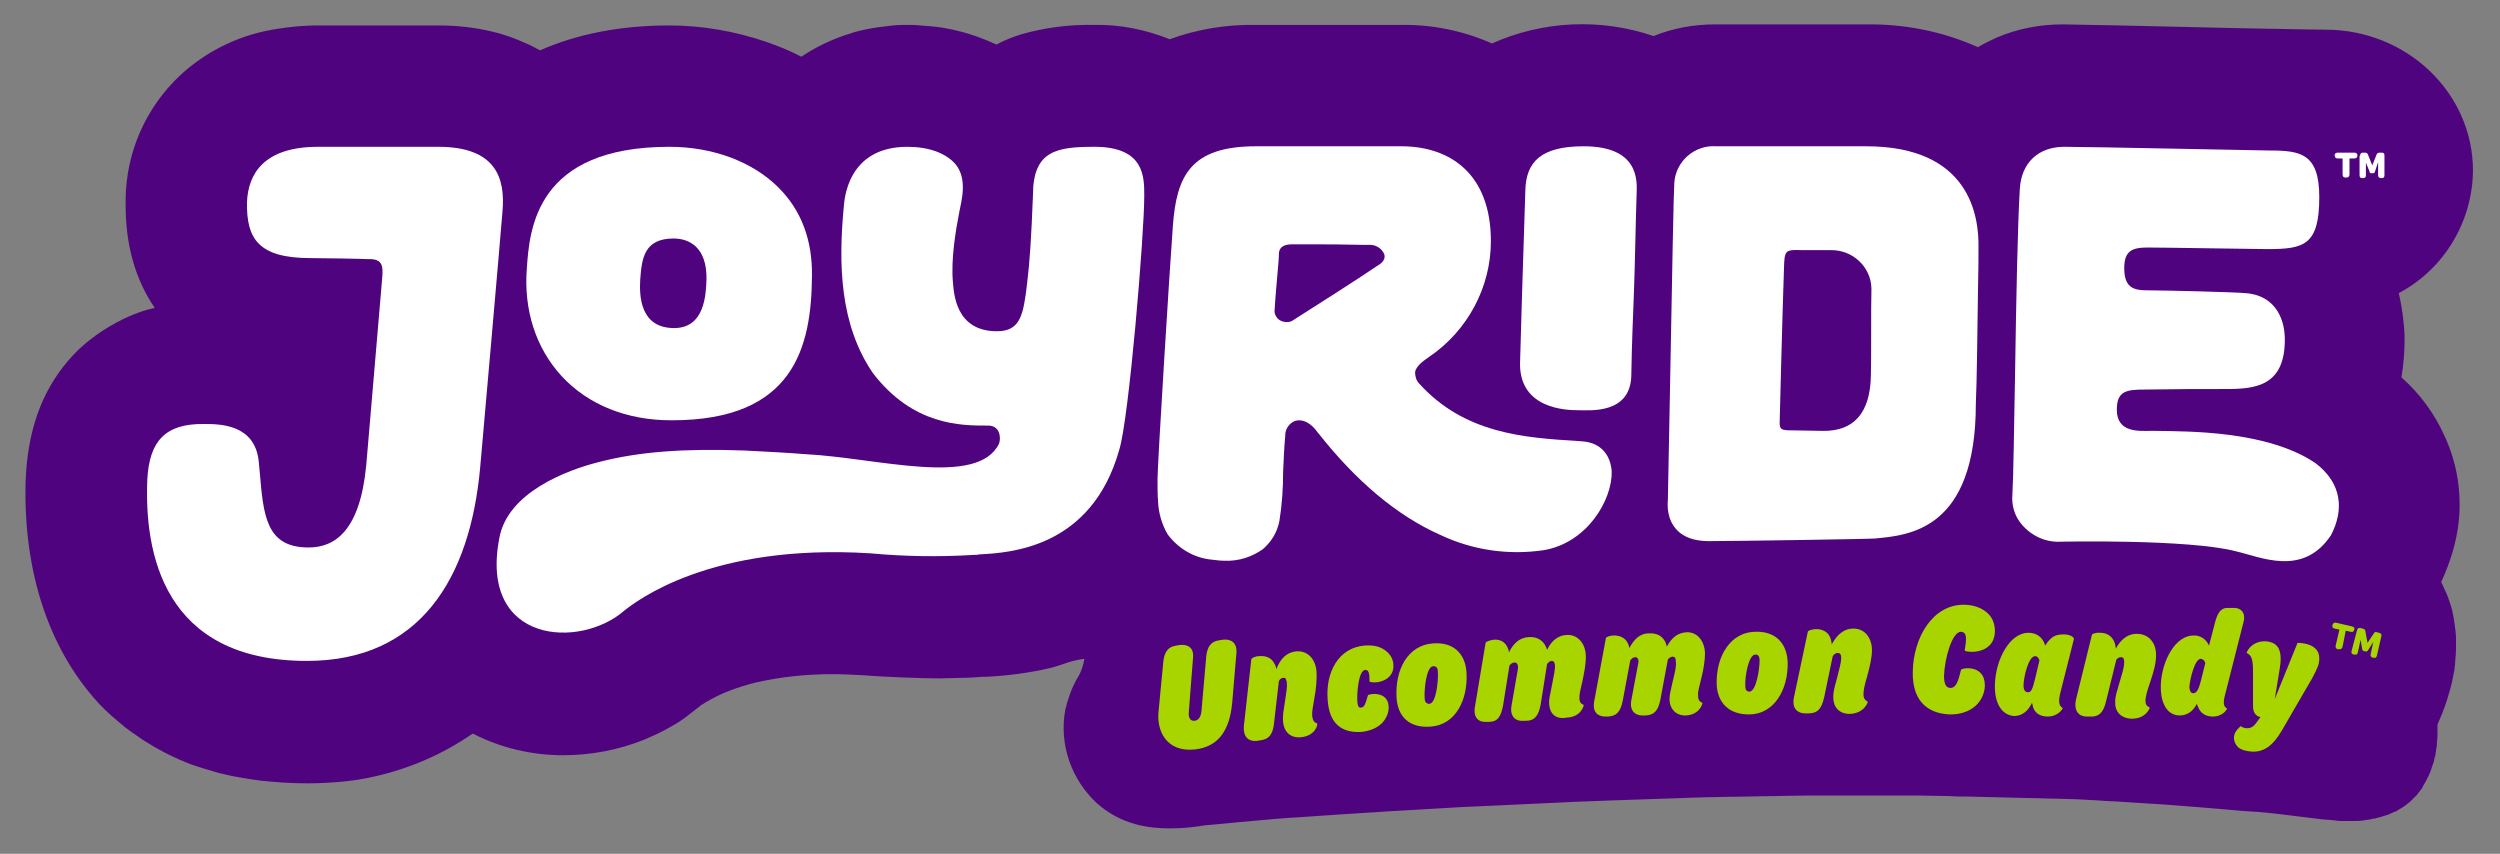 <svg version="1.1" xmlns="http://www.w3.org/2000/svg" class="logo-svg" xmlns:xlink="http://www.w3.org/1999/xlink" x="0px" y="0px" viewBox="0 0 471.7 161.1" enable-background="new 0 0 471.7 161.1" xml:space="preserve" aria-label="Joyride" role="presentation">
        <rect x="0" y="0" width="471.7" height="161.1" fill="#808080" stroke="none"/>
        <g class="logo-inner-fill">
          <path id="Path_852" fill="#50037F" d="M220.8,156.3c-3.7,0-9.1-0.5-13.9-4.8c-4.8-4.5-7.1-11.1-5.9-17.6c0.5-2.1,1.2-4.1,2.3-6
            c0.7-1.1,1.1-2.3,1.3-3.6c-1.4,0.2-2.7,0.5-4,1c-0.9,0.3-1.8,0.6-2.7,0.8c-3.9,0.9-7.9,1.4-11.9,1.6l-0.7,0
            c-1.2,0.1-2.5,0.2-3.9,0.2c-1.3,0-2.7,0.1-4.1,0.1c-2.3,0-4.7-0.1-7.5-0.2c-2.3-0.1-4.6-0.2-6.9-0.4l-0.2,0
            c-1.9-0.1-3.8-0.2-5.6-0.2c-4.9,0-9.8,0.5-14.6,1.6c-1.6,0.4-3.2,0.9-4.8,1.5c-1.6,0.6-3.2,1.4-4.7,2.3c-0.3,0.2-0.6,0.4-0.8,0.5
            l-0.1,0.1c-0.9,0.7-1.8,1.4-2.7,2.1c-0.9,0.7-1.9,1.3-3,1.9c-1.5,0.9-3.1,1.6-4.7,2.3c-4.9,2-10.2,3-15.5,3c-5.9,0-11.8-1.4-17-4.1
            c-5.6,3.9-11.9,6.6-18.5,8.1c-2.1,0.5-4.2,0.8-6.3,1c-2.2,0.2-4.3,0.3-6.5,0.3c-2.9,0-5.8-0.2-8.7-0.5c-1.6-0.2-3.3-0.5-5-0.8
            c-1.1-0.2-2.1-0.5-3.1-0.7c-1.7-0.5-3.4-1-5.1-1.6c-2.9-1.1-5.7-2.5-8.4-4.2c-0.5-0.3-1-0.6-1.5-1c-0.8-0.5-1.6-1.1-2.4-1.7
            c-1.7-1.4-3.4-2.8-4.9-4.4C9.7,123.1,4.8,109.3,4.8,93c0-1.1,0-2.1,0.1-3.2l0-0.4C5.5,80,8.4,72.8,13.8,67
            c3.9-4.2,10.4-7.9,15.4-8.9c-3.7-5.4-5.5-11.9-5.5-19.4l0-1.1c0.1-8.9,3.8-17.3,10.3-23.4c5.2-4.8,11.6-7.8,18.6-8.8
            c2.5-0.4,5-0.6,7.5-0.6h22.6c1.8,0,3.6,0.1,5.3,0.3c1.7,0.2,3.4,0.5,5,0.9c2.2,0.5,4.3,1.3,6.3,2.2c1,0.4,1.8,0.9,2.6,1.3
            c7-3.1,15.2-4.7,24.4-4.7c6.2,0,12.4,1.1,18.3,3.1c2.3,0.8,4.5,1.7,6.6,2.8c2.8-1.9,6-3.4,9.3-4.4c0.8-0.3,1.7-0.5,2.6-0.7
            c1.8-0.4,3.6-0.6,5.4-0.8c0.9-0.1,1.8-0.1,2.8-0.1c0.8,0,1.5,0,2.3,0.1c1.4,0.1,2.8,0.2,4.1,0.4c0.9,0.2,1.9,0.3,2.9,0.6
            c2.6,0.6,5,1.5,7.4,2.6c1.5-0.8,3-1.4,4.6-1.9c4.5-1.3,9.2-1.9,13.9-1.8c4.9-0.1,9.7,0.9,14.2,2.7c5.2-1.9,10.7-2.8,16.2-2.7h18.4
            l9,0c5.9-0.1,11.8,1.1,17.2,3.5c9.6-4.3,20.5-4.8,30.5-1.4c3.7-1.5,7.6-2.2,11.6-2.2l14.5,0c3.6,0,7.3,0,13.9,0
            c7.3-0.1,14.5,1.3,21.2,4.3c1.1-0.7,2.3-1.2,3.5-1.8c4-1.7,8.2-2.5,12.5-2.5c1.8,0,15.8,0.3,32.5,0.7c9.7,0.2,16.5,0.3,17.1,0.3
            c15.3,0,27.8,11.9,27.8,26.6c-0.1,9.7-5.5,18.6-14,23.1c0.1,0.5,0.2,1,0.3,1.4l0.2,1.1l0.1,0.6c0,0.1,0,0.2,0,0.2l0.1,0.4
            c0.2,1.7,0.4,3.4,0.4,5c0,2.4-0.2,4.8-0.6,7.2c3.5,3.1,6.3,6.9,8.2,11.2c2.3,5,3.2,10.6,2.6,16.1c-0.2,1.9-0.6,3.7-1.1,5.5
            c-0.6,2-1.3,3.9-2.2,5.8c0.4,0.8,0.7,1.6,1.1,2.4c0.2,0.5,0.4,1.1,0.6,1.7s0.4,1.2,0.5,1.9c0.1,0.3,0.1,0.7,0.2,1
            c0.1,0.7,0.2,1.5,0.3,2.2c0,0.4,0.1,0.8,0.1,1.2s0,0.8,0,1.3c0,0.9,0,1.8-0.1,2.6c0,0.4-0.1,0.9-0.1,1.4c-0.1,1-0.3,1.9-0.5,2.9
            c-0.2,1-0.5,2-0.8,3c-0.3,1.1-0.7,2.1-1.1,3.2c-0.3,0.7-0.6,1.4-0.9,2.1c0,0.3,0,0.6,0,0.9c0,0.2,0,0.4,0,0.6c0,0.6,0,1.2-0.1,1.7
            c0,0.2,0,0.4,0,0.6c-0.1,0.7-0.2,1.4-0.3,2c0,0.1,0,0.2-0.1,0.3c-0.1,0.5-0.2,1.1-0.4,1.5c-0.1,0.2-0.1,0.4-0.2,0.6
            c-0.1,0.4-0.3,0.9-0.5,1.3c-0.1,0.2-0.1,0.3-0.2,0.4c-0.2,0.5-0.5,1-0.8,1.5c-0.1,0.2-0.2,0.3-0.2,0.4c-0.2,0.4-0.5,0.7-0.8,1.1
            c-0.1,0.1-0.2,0.3-0.3,0.4c-0.3,0.3-0.6,0.6-0.9,0.9c-0.1,0.1-0.2,0.2-0.3,0.3c-0.4,0.3-0.8,0.7-1.3,1c-0.1,0.1-0.2,0.1-0.3,0.2
            c-0.3,0.2-0.7,0.4-1,0.6c-0.2,0.1-0.3,0.2-0.5,0.2c-0.4,0.2-0.7,0.3-1.1,0.5c0,0-0.1,0.1-0.3,0.1c-0.4,0.1-0.9,0.3-1.3,0.4
            l-0.4,0.1c-0.3,0.1-0.7,0.2-1,0.2l-0.4,0.1c-0.4,0.1-0.9,0.1-1.3,0.2c-0.5,0.1-0.9,0.1-1.4,0.1l-0.3,0c-0.3,0-0.7,0-1,0h-0.3
            c-0.4,0-0.8,0-1.1,0h-0.1c-0.4,0-0.7,0-1.1-0.1c0,0-0.8-0.1-1.1-0.1l-1.3-0.1l-5.7-0.7l-3.3-0.4l-3.1-0.3L423,153l-4.5-0.4
            l-4.9-0.4l-2.6-0.2l-2.6-0.2l-3.2-0.2l-3.1-0.2l-3.1-0.2c-1,0-3.5-0.2-3.5-0.2l-3.8-0.2l-3.5-0.1c-1.2,0-3.8-0.1-3.8-0.1
            c-1.1,0-4.6-0.1-4.6-0.1l-4-0.1c-1.2,0-4-0.1-4-0.1c-1.4,0-2.7,0-4.1-0.1l-5.8-0.1l-4.5,0c-1.5,0-5.8,0-5.8,0l-5.1,0
            c-1.6,0-5,0-5,0c-1.7,0-6.6,0.1-6.6,0.1c-1.3,0-5.5,0.1-5.5,0.1c-1.8,0-6,0.1-6,0.1c-1.7,0-6.8,0.2-6.8,0.2l-5.9,0.2
            c-2,0.1-3.9,0.1-5.9,0.2l-8,0.3c-1.7,0.1-6.3,0.3-6.3,0.3c-2.1,0.1-4.2,0.2-6.4,0.3l-8.7,0.4c-1.9,0.1-6.8,0.4-6.8,0.4
            c-2.3,0.1-4.6,0.3-6.9,0.4l-9.3,0.6c-2.4,0.2-4.8,0.3-7.3,0.5c-2.1,0.1-5.7,0.4-11.1,0.9l-5.2,0.5l-1.3,0.1
            C225.1,156.1,223,156.3,220.8,156.3"></path>
        </g>
        <!-- <g class="logo-outline">
          <path id="Path_853" fill="#fff" d="M389.4,9.7c1.9,0,18.8,0.4,32.4,0.6c10.7,0.2,16.7,0.4,17.2,0.4c12.7,0,23,9.8,23,21.8
            c-0.1,8.1-4.7,15.4-11.9,19l-2.9,1.5l0.8,3.2c0.2,0.7,0.3,1.3,0.4,1.8c0.1,0.3,0.1,0.6,0.2,0.8c0,0.1,0,0.2,0.1,0.3
            c0,0.2,0.1,0.3,0.1,0.4l0.1,0.4c0.2,1.4,0.3,2.9,0.3,4.3c0,2.2-0.2,4.4-0.6,6.6l-0.5,2.4l1.8,1.6c3.1,2.7,5.6,6,7.3,9.8
            c1.9,4.3,2.7,9,2.2,13.6c-0.2,1.6-0.5,3.2-0.9,4.7c-0.7,2.5-1.7,4.8-2.9,7.1c0,0.1,0.1,0.3,0.2,0.6c0.1,0.2,0.2,0.4,0.3,0.6
            s0.3,0.5,0.4,0.8c0.4,0.7,0.7,1.4,1,2.2c0.2,0.4,0.3,0.9,0.5,1.4s0.3,1,0.4,1.6c0.1,0.3,0.1,0.6,0.2,0.8c0.1,0.6,0.2,1.2,0.3,1.8
            c0,0.3,0.1,0.6,0.1,1s0,0.7,0,1c0,0.7,0,1.4-0.1,2.2c0,0.4-0.1,0.8-0.1,1.2c-0.1,0.8-0.2,1.6-0.4,2.5c-0.2,0.8-0.4,1.7-0.7,2.6
            s-0.6,1.8-1,2.8s-0.8,2-1.4,3c0.1,0.7,0.1,1.3,0.1,1.9c0,0.2,0,0.4,0,0.5c0,0.5,0,0.9-0.1,1.3c0,0.2,0,0.3,0,0.5
            c-0.1,0.5-0.1,1.1-0.2,1.5c0,0.1,0,0.1,0,0.2c-0.1,0.4-0.2,0.8-0.3,1.2c0,0.1-0.1,0.3-0.1,0.4c-0.1,0.3-0.2,0.6-0.4,0.9
            c0,0.1-0.1,0.2-0.1,0.3c-0.2,0.4-0.4,0.7-0.6,1c0,0.1-0.1,0.1-0.1,0.2c-0.2,0.2-0.3,0.5-0.5,0.7c-0.1,0.1-0.1,0.2-0.2,0.3
            c-0.2,0.2-0.4,0.4-0.6,0.6c-0.1,0.1-0.1,0.1-0.2,0.2c-0.3,0.2-0.5,0.4-0.8,0.6c-0.1,0-0.1,0.1-0.2,0.1c-0.2,0.1-0.5,0.3-0.7,0.4
            c-0.1,0-0.2,0.1-0.3,0.1c-0.3,0.1-0.5,0.2-0.8,0.3l-0.1,0.1c-0.3,0.1-0.6,0.2-1,0.3c-0.1,0-0.2,0-0.3,0.1c-0.3,0.1-0.5,0.1-0.8,0.2
            c-0.1,0-0.2,0-0.3,0.1c-0.3,0.1-0.6,0.1-1,0.1c0,0,0,0-0.1,0c-0.3,0-0.7,0.1-1,0.1l-0.3,0c-0.3,0-0.5,0-0.8,0h-0.3h0
            c-0.3,0-0.6,0-0.9,0h0c-0.3,0-0.6,0-1-0.1l-0.3,0c-0.2,0-0.5,0-0.7-0.1l-0.3,0c-0.2,0-0.5,0-0.7-0.1l-0.2,0c-0.3,0-0.6-0.1-0.8-0.1
            l-0.2,0l-0.7-0.1l-0.5-0.1l-0.3,0c-0.2,0-0.4-0.1-0.6-0.1l-0.2,0h0l-0.3,0l-0.3,0l-0.3,0l-0.5-0.1l-0.3,0c-0.1,0-0.3,0-0.4,0
            l-0.3,0l-0.7-0.1l-0.1,0l-1-0.1l-0.3,0c-0.3,0-0.5-0.1-0.8-0.1l-0.4,0l-1-0.1l-0.3,0l-1.4-0.1l-0.5,0c-0.4,0-0.7-0.1-1.1-0.1
            l-0.6-0.1l-1.3-0.1l-0.5,0c-0.6,0-1.2-0.1-1.8-0.2l-0.5,0l-1.5-0.1l-0.7-0.1c-0.5,0-1.1-0.1-1.6-0.1l-0.6,0
            c-0.7-0.1-1.5-0.1-2.2-0.2l-0.6,0c-0.6,0-1.2-0.1-1.8-0.1l-0.8-0.1c-0.6,0-1.2-0.1-1.8-0.1l-0.8-0.1c-0.9-0.1-1.7-0.1-2.6-0.2
            l-0.6,0c-0.7,0-1.5-0.1-2.2-0.1l-1-0.1c-0.7,0-1.4-0.1-2.1-0.1l-1,0c-1,0-2-0.1-3.1-0.1l-0.5,0c-0.9,0-1.8-0.1-2.8-0.1l-1.1,0
            c-0.8,0-1.6-0.1-2.5-0.1l-1.1,0c-1.2,0-2.3-0.1-3.5-0.1l-0.2,0c-1.1,0-2.3-0.1-3.5-0.1l-1.2,0c-0.9,0-1.8,0-2.7-0.1l-1.2,0
            c-1.2,0-2.5,0-3.7-0.1l-0.3,0c-1.4,0-2.7,0-4.1-0.1l-1.3,0c-1,0-2.1,0-3.1,0l-1.4,0c-1.2,0-2.5,0-3.8,0h-0.7c-1.5,0-3,0-4.6,0h-1.3
            c-1.2,0-2.4,0-3.7,0l-1.5,0c-1.5,0-3.1,0-4.7,0h-0.4c-1.7,0-3.4,0-5.1,0.1l-1.5,0c-1.3,0-2.7,0-4,0.1l-1.5,0
            c-1.8,0-3.6,0.1-5.5,0.1l-0.6,0c-1.7,0-3.4,0.1-5.1,0.1l-1.7,0c-1.5,0-3,0.1-4.5,0.1c-0.5,0-1,0-1.4,0c-2,0.1-3.9,0.1-5.9,0.2
            l-1.2,0c-1.6,0.1-3.3,0.1-5,0.2l-1.9,0.1c-1.7,0.1-3.3,0.1-5,0.2c-0.5,0-0.9,0-1.3,0.1c-2.1,0.1-4.2,0.2-6.4,0.3l-1.6,0.1
            c-1.7,0.1-3.4,0.2-5.1,0.3l-2,0.1c-1.9,0.1-3.9,0.2-5.9,0.3l-1,0.1c-2.3,0.1-4.6,0.3-6.9,0.4l-1.9,0.1c-1.8,0.1-3.6,0.2-5.4,0.3
            c-0.7,0-1.4,0.1-2.1,0.1c-2.4,0.2-4.8,0.3-7.3,0.5c-2.6,0.2-6.9,0.5-11.1,0.9l-1.8,0.2l-1.7,0.2L228,151c-2.4,0.2-4.8,0.5-7.2,0.5
            c-3.8,0-7.5-0.7-10.6-3.6c-3.6-3.4-5.3-8.3-4.5-13.2c0.7-4.1,4.2-7.1,3.6-11.4c-0.1-1.5-1-2.8-2.3-3.4c-0.7-0.3-1.5-0.4-2.2-0.4
            c-2.7,0-5.8,1.4-8.1,1.9c-3.6,0.8-7.3,1.3-11.1,1.5l-0.7,0c-1.2,0.1-2.5,0.2-3.7,0.2s-2.6,0.1-4,0.1c-2.5,0-4.9-0.1-7.3-0.2
            s-4.7-0.3-7-0.4c-2-0.1-4-0.2-5.9-0.2c-5.3-0.1-10.6,0.5-15.8,1.7c-1.8,0.4-3.6,1-5.4,1.6c-1.9,0.7-3.8,1.6-5.6,2.7
            c-0.5,0.3-0.8,0.6-1.1,0.8l-0.2,0.2c-0.8,0.6-1.6,1.3-2.4,1.8c-0.8,0.6-1.7,1.1-2.6,1.6c-1.3,0.8-2.7,1.4-4.2,2
            c-4.3,1.8-9,2.7-13.7,2.7c-5.3,0-10.5-1.3-15.1-3.7l-2.3-1.2l-2.1,1.5c-5.1,3.6-10.9,6.2-17,7.5c-1.9,0.4-3.8,0.7-5.8,0.9
            c-2,0.2-4,0.3-6,0.3c-2.7,0-5.4-0.2-8.1-0.5c-1.6-0.2-3.1-0.5-4.6-0.8c-0.9-0.2-1.9-0.4-2.8-0.7c-1.6-0.4-3.1-0.9-4.6-1.5
            c-2.6-1-5.2-2.3-7.5-3.8c-0.4-0.3-0.9-0.6-1.3-0.9c-0.7-0.5-1.4-1-2.1-1.5c-1.6-1.2-3-2.5-4.4-3.9C14,120.7,9.6,108.1,9.7,93
            c0-1,0-2,0.1-3.1l0-0.3c0.5-8.1,2.9-14.3,7.5-19.2c3.6-3.8,9.5-7,13.4-7.5c0.1,0,1.9-0.4,2.3-0.6c1.2-0.3,2.1-1.4,2.1-2.6
            c-0.1-1.3-0.6-2.5-1.4-3.5c-4.9-6.6-5.2-14-5.1-17.3c0-0.2,0-0.4,0-0.6l0-0.4c0.1-7.5,3.3-14.7,8.7-19.9c4.5-4.1,10.1-6.7,16.1-7.6
            c2.2-0.3,4.5-0.5,6.7-0.5h22.6c1.6,0,3.2,0.1,4.8,0.3c1.5,0.2,3,0.4,4.4,0.8c1.9,0.5,3.7,1.1,5.4,1.9c0.8,0.4,1.6,0.8,2.4,1.2
            l1.9,1.1l2-0.9c6.4-2.9,14-4.4,22.7-4.4c5.7,0,11.4,1,16.8,2.8c2.2,0.7,4.3,1.6,6.3,2.7l0.8,0.4l1.5,0.8l2.1-1.5
            c2.5-1.7,5.3-3,8.2-3.9c0.7-0.2,1.5-0.4,2.3-0.6c1.6-0.3,3.1-0.6,4.7-0.7c0.8-0.1,1.6-0.1,2.4-0.1c0.7,0,1.3,0,2,0.1
            c1.2,0.1,2.4,0.2,3.6,0.4c0.9,0.1,1.7,0.3,2.5,0.5c2.3,0.5,4.5,1.3,6.6,2.4l2,1l1.9-1c1.3-0.7,2.7-1.3,4.1-1.7
            c4-1.2,8.2-1.7,12.4-1.6c4.3-0.1,8.6,0.8,12.5,2.4l1.6,0.7l1.6-0.6c4.7-1.7,9.7-2.6,14.7-2.5h11.9h3.1h1.6h1.7c1.5,0,3.2,0,5.2,0
            c1.2,0,2.5,0,3.9,0c5.3-0.1,10.6,1,15.5,3.2l1.8,0.8l1.8-0.9c8.6-3.8,18.3-4.3,27.1-1.2l1.5,0.6l1.5-0.6c3.2-1.3,6.6-1.9,10-2
            l14.5,0c3.6,0,7.3,0,13.9,0c6.7-0.1,13.3,1.2,19.5,3.9l2,1l1.9-1.2c1-0.6,2.1-1.2,3.2-1.6C382.1,10.4,385.7,9.6,389.4,9.7 M389.4,0
            c-5,0-9.9,1-14.4,2.9c-0.6,0.3-1.3,0.6-1.9,0.9c-6.7-2.6-13.8-3.8-21-3.7c-6.6,0-10.3,0-13.9,0l-14.5,0c-4,0-7.9,0.7-11.7,1.9
            c-4.3-1.3-8.8-2-13.3-1.9c-5.9-0.1-11.8,1-17.2,3.2c-5.5-2.1-11.3-3.1-17.2-3.1l-3.8,0l-5.2,0h-1.8H252h-3.1l-11.9,0
            c-5.5-0.1-10.9,0.8-16.1,2.4c-4.6-1.6-9.4-2.4-14.3-2.4c-5.2-0.1-10.4,0.5-15.3,2c-1.1,0.3-2.2,0.7-3.2,1.2c-2-0.8-4.1-1.5-6.2-2
            c-1.1-0.3-2.2-0.5-3.3-0.6c-1.5-0.2-3.1-0.4-4.6-0.5c-0.8,0-1.7-0.1-2.5-0.1c-1,0-2.1,0-3.1,0.1c-2.1,0.1-4.1,0.4-6.1,0.9
            c-1,0.2-2,0.5-3,0.8c-2.9,0.8-5.6,2-8.2,3.5c-1.5-0.7-3.1-1.3-4.7-1.9c-6.4-2.2-13.1-3.3-19.9-3.4c-8.3-0.1-16.5,1.3-24.2,4.2
            c-0.2-0.1-0.5-0.2-0.8-0.4C99,2.8,96.6,2,94.2,1.4c-1.9-0.5-3.7-0.8-5.6-1c-1.9-0.2-3.9-0.3-5.9-0.3H60c-2.8,0-5.5,0.2-8.2,0.6
            c-7.9,1.1-15.3,4.6-21.1,10.1c-7.4,6.9-11.6,16.5-11.8,26.6v0.1l0,0.4c0,0,0,0.1,0,0.1v0.7c-0.1,5.7,1,11.4,3.3,16.7
            c-4.5,2-8.5,4.8-11.9,8.3C4.1,70.2,0.7,78.7,0.1,89c0,0,0,0.1,0,0.1l0,0.3c0,0,0,0.1,0,0.1C0,90.7,0,91.8,0,92.9
            c0,17.7,5.3,32.6,15.5,43.2c1.7,1.7,3.5,3.4,5.4,4.9c0.9,0.7,1.7,1.3,2.6,1.9c0.5,0.4,1.1,0.7,1.6,1.1c2.9,1.8,6,3.4,9.2,4.6
            c1.8,0.7,3.6,1.3,5.5,1.8c1,0.3,2.1,0.5,3.3,0.8c1.8,0.4,3.6,0.7,5.4,0.9c3.1,0.4,6.2,0.6,9.2,0.6c2.4,0,4.7-0.1,7-0.4
            c2.3-0.2,4.6-0.6,6.8-1.1c6.3-1.4,12.4-3.8,17.9-7.2c5.3,2.2,10.9,3.4,16.6,3.4c5.9,0,11.8-1.2,17.3-3.4c1.8-0.7,3.6-1.6,5.3-2.6
            c1.1-0.6,2.3-1.3,3.3-2.1c1-0.7,2-1.5,3-2.2c0.1-0.1,0.2-0.2,0.4-0.3c1.2-0.7,2.5-1.4,3.9-1.9c1.4-0.5,2.8-1,4.2-1.3
            c4.4-1,8.9-1.5,13.5-1.5c1.7,0,3.4,0.1,5.3,0.2c2.3,0.1,4.7,0.3,7.2,0.4c2.8,0.1,5.4,0.2,7.7,0.2c1.5,0,2.9,0,4.3-0.1
            c1.4,0,2.7-0.1,4-0.2l0.6,0c3.5-0.2,7-0.6,10.4-1.2c-0.1,0.5-0.3,1.1-0.4,1.6c-1.5,8.1,1.4,16.5,7.4,22.1
            c4.5,4.1,10.1,6.1,17.1,6.1c2.4,0,4.6-0.2,6.7-0.4l1.3-0.1l1.7-0.1l1.7-0.2l1.8-0.2c5.3-0.5,8.9-0.8,11-0.9
            c2.4-0.2,4.8-0.3,7.2-0.5l1.7-0.1l0.4,0c1.8-0.1,3.6-0.2,5.3-0.3l0.7,0l1.3-0.1c2.3-0.1,4.6-0.3,6.9-0.4l0.5,0l0.4,0
            c2-0.1,3.9-0.2,5.8-0.3l2-0.1c1.7-0.1,3.4-0.2,5.1-0.3l0.7,0l0.9,0c2.1-0.1,4.3-0.2,6.4-0.3l0.7,0l0.6,0c1.7-0.1,3.3-0.1,5-0.2
            l1.9-0.1c1.7-0.1,3.3-0.1,5-0.2l0.5,0l0.7,0c2-0.1,4-0.1,5.9-0.2l0.9,0l0.6,0c1.5,0,3-0.1,4.5-0.1l1.7,0c1.7,0,3.4-0.1,5-0.1l0.3,0
            l0.3,0c1.8,0,3.6-0.1,5.4-0.1l1.2,0h0.3c1.4,0,2.7,0,4-0.1h0.4l1.1,0c1.7,0,3.4,0,5.1-0.1h0.4c1.6,0,3.1,0,4.6,0h1.2h0.3
            c1.2,0,2.4,0,3.6,0h1.3c1.5,0,3,0,4.5,0h0.4h0.3c1.3,0,2.5,0,3.7,0l1.2,0h0.1c1,0,2.1,0,3.1,0h0.4l0.9,0c1.4,0,2.7,0,4.1,0.1h0.1
            h0.2c1.2,0,2.5,0,3.7,0.1l1.1,0h0.1c0.9,0,1.8,0,2.7,0.1h0.2l1,0c1.2,0,2.3,0.1,3.4,0.1h0.1h0.1c1.2,0,2.4,0.1,3.5,0.1l0.7,0l0.3,0
            c0.8,0,1.6,0.1,2.4,0.1l1.1,0c0.9,0,1.9,0.1,2.8,0.1l0.2,0l0.3,0c1,0,2,0.1,3,0.1l0.6,0l0.4,0l2,0.1l1,0.1c0.7,0,1.5,0.1,2.2,0.1
            l0.3,0l0.3,0c0.9,0,1.7,0.1,2.6,0.2l0.5,0l0.3,0l1.8,0.1l0.8,0.1l1.8,0.1l0.2,0l0.4,0c0.8,0.1,1.5,0.1,2.2,0.2l0.3,0l0.2,0l1.6,0.1
            l0.2,0l0.5,0l1.5,0.1l0.2,0l0.3,0l1.8,0.1l0.4,0l0.1,0l1.2,0.1l0.5,0l1.1,0.1l0.2,0l0.2,0l1.3,0.1l0.2,0l0.2,0l0.9,0.1l0.4,0
            l0.8,0.1l0.3,0l0.9,0.1l0.1,0l0.1,0l0.7,0.1l0.3,0l0.4,0l0.1,0l0.1,0l0.4,0.1l0.3,0l0.2,0l0.4,0l0.4,0c0.1,0,0.3,0,0.4,0.1l0.2,0
            l0.5,0.1l0.7,0.1l0.2,0c0.3,0,0.6,0.1,1,0.1l0.2,0c0.3,0,0.6,0.1,0.9,0.1l0.4,0c0.3,0,0.6,0,0.8,0.1h0.1l0.3,0
            c0.4,0,0.8,0.1,1.3,0.1h0.1c0.4,0,0.8,0,1.2,0h0.1h0.3h0.1c0.4,0,0.7,0,1.1,0l0.4,0c0.6,0,1.1-0.1,1.6-0.1l0.2,0
            c0.5-0.1,0.9-0.1,1.4-0.2c0.1,0,0.3-0.1,0.4-0.1c0.5-0.1,0.9-0.2,1.3-0.3c0.2,0,0.3-0.1,0.5-0.1c0.6-0.2,1.2-0.4,1.8-0.6
            c0.1-0.1,0.3-0.1,0.4-0.2c0.5-0.2,0.9-0.4,1.4-0.6c0.2-0.1,0.4-0.2,0.6-0.3c0.4-0.2,0.9-0.5,1.3-0.8c0.2-0.1,0.3-0.2,0.5-0.3
            c0.6-0.4,1.2-0.8,1.7-1.3c0.1-0.1,0.3-0.3,0.5-0.4c0.4-0.4,0.8-0.8,1.2-1.2c0.2-0.2,0.3-0.4,0.5-0.5c0.4-0.4,0.7-0.9,1-1.4
            c0.1-0.2,0.2-0.3,0.4-0.5c0.4-0.7,0.8-1.4,1.1-2.1c0.1-0.2,0.2-0.4,0.3-0.6c0.2-0.5,0.4-1.1,0.6-1.7c0.1-0.2,0.2-0.5,0.2-0.7
            c0.2-0.6,0.3-1.2,0.5-1.9c0-0.2,0.1-0.3,0.1-0.5c0.1-0.7,0.3-1.5,0.3-2.4c0-0.2,0-0.4,0-0.6l0-0.1c0-0.6,0.1-1.2,0.1-1.9v-0.1
            c0-0.2,0-0.3,0-0.5c0.2-0.4,0.4-0.9,0.6-1.3c0.5-1.2,0.9-2.4,1.3-3.6c0.4-1.2,0.7-2.3,0.9-3.5c0.2-1.1,0.4-2.2,0.6-3.3
            c0.1-0.5,0.1-1.1,0.2-1.6c0.1-1,0.1-2.1,0.1-3.1c0-0.5,0-1,0-1.5s-0.1-0.9-0.1-1.4c-0.1-0.9-0.2-1.8-0.4-2.6
            c-0.1-0.4-0.2-0.8-0.3-1.2c-0.2-0.8-0.4-1.5-0.6-2.3c-0.2-0.7-0.4-1.3-0.7-2c-0.1-0.2-0.2-0.5-0.3-0.7c0.6-1.4,1.1-2.9,1.5-4.4
            c0.6-2.1,1-4.2,1.2-6.3c0.7-6.3-0.4-12.8-3-18.6c-1.8-4-4.4-7.7-7.5-10.9c0.2-1.8,0.3-3.6,0.3-5.4c0-1.9-0.1-3.8-0.4-5.7l-0.1-0.4
            c0-0.1,0-0.2,0-0.2c8.4-5.8,13.4-15.2,13.4-25.4C471.7,15.1,457,1,439,1c-0.7,0-9.4-0.2-17-0.3C405.3,0.3,391.3,0,389.4,0L389.4,0"></path>
        </g> -->
        <g class="logo-text">
          <g>
            <g id="Group_797">
              <path id="Path_854" fill="#FFFFFF" d="M215.9,36.9c0-3.6,0-9.2-9.4-9.2c-7.1,0-11.6,0.7-11.6,9.1c-0.3,7.8-0.6,12.6-1.1,16.6
                c-0.7,6.1-1.3,9.1-5.7,9.1c-7.9,0-8.1-7.3-8.3-9.2c-0.4-4.3,0.5-9.7,1.2-13.3c0.4-2.1,1.6-6.2-0.7-9c-1.8-2.1-5-3.3-9.1-3.3
                c-11.5,0-11.9,10.3-12,11.4c-1,10.6-0.8,22.1,5.5,31.3c7.6,9.9,16.6,9.9,21.6,9.9c2.4-0.1,2.6,2.3,2.2,3.4c-4,8.3-23,2.7-36.4,2
                c-3.8-0.3-7.8-0.5-11.7-0.7c-11.3-0.4-19.8,0.2-27.5,2.2c-5.9,1.5-17.2,5.7-18.7,14.4c-3.8,19.9,15.3,20.9,23.6,13.6
                c2.2-1.7,16.1-12.7,46.4-10.8c6.5,0.6,13,0.7,19.5,0.3c0.3,0,0.7,0,1.1-0.1c5.8-0.3,21.2-1.2,26.4-19.8
                C213,79,215.9,44.4,215.9,36.9"></path>
              <path id="Path_855" fill="#FFFFFF" d="M298.8,83.3l-1.2-0.1c-10-0.6-21.3-1.4-29.8-10.8c-0.6-0.6-0.8-1.4-0.8-2.2
                c0.2-1.2,1.7-2.2,2.7-2.9c7.2-4.9,11.6-13.1,11.6-21.8c0-12.7-7.7-17.9-16.9-17.9h-0.1c-10.1,0-13.5,0-19.9,0H237
                c-12.3,0-15,5.5-15.7,15c-0.6,8-2.9,45-2.9,47.8c0,1.5,0,2.9,0.1,4.2c0.1,2.2,0.7,4.3,1.8,6.2c2,2.7,5,4.5,8.4,4.8
                c0.8,0.1,1.6,0.2,2.4,0.2c2.6,0.1,5.1-0.7,7.2-2.2c1.6-1.4,2.7-3.2,3.1-5.3c0.5-3.1,0.7-6.2,0.7-9.3c0.1-2.3,0.2-4.6,0.4-6.8
                v-0.1c0-1.2,0.8-2.3,1.9-2.7c1.4-0.4,3,0.4,4.3,2.3l0.1,0.1c7.1,9,14.8,15.5,22.9,19.1c6.1,2.9,12.9,3.9,19.6,2.9
                c8.2-1.4,12.9-9.5,12.8-14.8C303.9,85.8,302,83.6,298.8,83.3 M261.2,48c0.3,1.1-0.7,1.8-1.4,2.2c-4.3,2.9-10.6,6.9-16.1,10.4
                c-0.8,0.3-1.7,0.2-2.4-0.3c-0.6-0.5-0.9-1.2-0.8-1.9c0.1-1.9,0.4-5.2,0.6-7.5c0.1-1.2,0.2-2.2,0.2-2.8l0-0.1
                c0-0.6,0.1-1.9,2.5-1.9c1.4,0,2.6,0,3.6,0c3.4,0,5.2,0,9.7,0.1l1.1,0C259.5,46.1,260.7,46.8,261.2,48"></path>
              <path id="Path_856" fill="#FFFFFF" d="M287.2,54.9c-0.1,4.5-0.3,9.1-0.4,13.8c0,8.5,8.8,8.7,11,8.7s10,0.8,10-6.8
                c0.1-6.1,0.3-10.2,0.5-15.7c0.2-5.3,0.3-12.4,0.5-18.4c0.1-2.5,0.4-8.9-10-8.9c-8,0-10.9,2.9-11,8.4
                C287.6,42.6,287.4,48.8,287.2,54.9"></path>
              <path id="Path_857" fill="#FFFFFF" d="M99.4,50.7c-0.6,7.8,1.7,15,6.6,20.3c5,5.4,12.3,8.3,20.6,8.3h0.2
                c23,0,26.3-13.8,26.4-27.2c0.1-6.8-2-12.4-6.3-16.7c-4.9-4.9-12.4-7.7-20.6-7.7C101.1,27.7,99.9,43.2,99.4,50.7 M120.8,52.7
                c0.3-3.9,0.7-7.7,6.3-7.7c3.1,0,6.3,1.8,6.2,7.7c-0.1,2.8-0.3,9.2-6.1,9.2C120.8,61.9,120.6,55.9,120.8,52.7"></path>
              <path id="Path_858" fill="#FFFFFF" d="M94.8,40c0.6-6.5-1.3-12.3-12.1-12.3H60c-10.1,0-13.2,5-13.4,10.5
                c-0.1,6.8,2.1,10.5,12,10.5c10.2,0.1,10.3,0.2,11,0.2c2.7-0.1,2.7,1.5,2.5,3.7c-0.7,8.6-2.5,29-3,35.2
                c-1.2,12.5-6,15.5-10.9,15.5c-8.1,0-8.5-6.2-9.2-14.3c-0.1-0.7-0.1-1.4-0.2-2.1C48,80.1,41.6,80,38.6,80h-0.1
                c-7.4-0.1-10.3,3.3-10.7,10.4c-0.6,13.9,3,34.3,30.1,34.3c21.3,0,30.8-15.5,32.7-36.5C90.9,84.9,94.4,45.1,94.8,40"></path>
              <path id="Path_859" fill="#FFFFFF" d="M372.8,76.2c0.2-4.2,0.3-14,0.4-21.1c0.1-3.8,0.1-7,0.1-8.4c0.1-5.9-1.6-19.1-21.2-19.1
                c-12,0-14.3,0-24,0h-4.3c-4.1-0.3-7.7,2.9-7.9,7c0,0,0,0.1,0,0.1c-0.1,0.8-0.4,16.4-0.8,38.4c-0.2,10.8-0.4,20.1-0.4,20.9l0,0.2
                c-0.1,1.2-0.2,3.8,1.7,5.8c1.3,1.4,3.4,2.1,6,2.1c4.8,0,30.9-0.4,31.4-0.5C360.2,101,372.8,100,372.8,76.2 M353,70.8
                c-0.1,7.2-3.3,10.6-9.1,10.5c-1,0-4.8-0.1-5.7-0.1c-2.2,0-2.5-0.1-2.4-2c0,0,0.5-20,0.8-28.5c0.1-3.6,0.2-3.6,3.6-3.5l5.2,0
                c4.1-0.1,7.6,3.1,7.7,7.2c0,0.2,0,0.5,0,0.7C353,58,353.1,67.7,353,70.8"></path>
              <path id="Path_860" fill="#FFFFFF" d="M436.9,87.4c-9.1-6.2-24.3-6-30.1-6.1c-0.4,0-0.8,0-1.1,0c-2.1,0-6.3,0.4-6.3-4
                c0-3.6,1.9-3.8,5.4-3.8c6.2-0.1,9.8-0.1,15.3-0.1s11-0.6,11-9.3c0-4.8-2.5-8.5-7.5-8.8c-2.3-0.2-15-0.5-16.9-0.5
                c-3-0.1-5.9,0.5-5.9-4.2c0-3.2,1.4-3.9,4.4-3.9c3.2,0,20.7,0.3,22.6,0.3c6.9,0,9.8-0.7,9.8-9.8c0-8.2-3.5-8.8-9.3-8.8
                c-1.3,0-34.1-0.7-38.8-0.7h0c-4.9,0-8.1,3-8.4,7.9c-0.4,6.4-0.7,21.6-0.9,35c-0.2,10-0.3,19.4-0.5,22.6c-0.2,2.1,0.4,4.2,1.8,5.8
                c1.9,2.2,4.6,3.4,7.5,3.2c0,0,23.9-0.5,32.8,1.8c4.8,1.1,12.7,4.9,18-3C442.3,96.2,441.9,91.2,436.9,87.4"></path>
            </g>
          </g>
          <g enable-background="new    ">
            <path fill="#FFFFFF" d="M442,29.9h-0.9c-0.4,0-0.6-0.2-0.6-0.6v0c0-0.3,0.2-0.5,0.6-0.5h3.1c0.4,0,0.6,0.2,0.6,0.5v0
              c0,0.4-0.2,0.6-0.6,0.6h-0.9v3c0,0.4-0.2,0.6-0.6,0.6h-0.2c-0.3,0-0.5-0.2-0.5-0.6V29.9z M445.3,29.4c0-0.4,0.2-0.6,0.5-0.6h0.4
              c0.3,0,0.5,0.1,0.6,0.4l0.8,2l0.8-2c0.1-0.3,0.3-0.4,0.6-0.4h0.4c0.4,0,0.5,0.2,0.5,0.6V33c0,0.4-0.1,0.6-0.5,0.6h-0.2
              c-0.3,0-0.5-0.2-0.5-0.6v-2.4l-0.6,1.8c0,0.1-0.1,0.3-0.5,0.3c-0.5,0-0.5-0.1-0.5-0.3l-0.7-1.7V33c0,0.4-0.1,0.6-0.5,0.6h-0.2
              c-0.4,0-0.5-0.2-0.5-0.6V29.4z"></path>
          </g>
        </g>
        <g class="logo-subtext">
          <g enable-background="new    ">
            <path fill="#A8D500" d="M218.6,134.2l0.9-9.4c0.2-1.8,0.9-2.8,2.5-3l0.6-0.1c1.6-0.2,2.7,0.6,2.5,2.4l-0.8,10.3
              c-0.1,1,0.3,1.7,1.1,1.6c0.8-0.1,1.2-0.8,1.3-1.9l0.9-10.3c0.2-1.8,0.9-2.8,2.5-3l0.6-0.1c1.6-0.2,2.7,0.6,2.6,2.4l-0.8,9.4
              c-0.5,5.6-2.8,8.4-7,8.9C220,142,218.2,137.8,218.6,134.2z"></path>
          </g>
          <g enable-background="new    ">
            <path fill="#A8D500" d="M245.5,139.1c-2,0.2-3.2-1-3.4-2.8c-0.1-1.1,0-1.8,0.3-3.6c0.3-2.1,0.5-3.1,0.4-3.9
              c-0.1-0.6-0.2-1-0.7-0.9c-0.3,0-0.6,0.2-0.8,0.6l-0.9,7.8c-0.2,2.2-0.9,3.2-2.7,3.4l-0.6,0.1c-1.3,0.1-2.6-0.5-2.4-2.9l1.4-12.5
              c0-0.2,0.7-0.6,1.5-0.6c1.1-0.1,2.3,0.2,2.9,1.5c0.2,0.3,0.3,0.7,0.3,1c0.8-2.1,2-3.2,3.7-3.4c2.2-0.2,3.7,1.4,3.9,3.8
              c0.1,1.4-0.1,3.4-0.4,5c-0.3,1.8-0.5,2.6-0.4,3.5c0.1,0.8,0.4,1.1,0.9,1.3C248.7,136.4,248.4,138.8,245.5,139.1z"></path>
          </g>
          <g enable-background="new    ">
            <path fill="#A8D500" d="M250.5,132c-0.4-5.1,2-9.8,7-10.2c1.4-0.1,2.7,0.1,3.7,0.8c0.9,0.6,1.6,1.5,1.7,2.7
              c0.3,3.2-3.4,3.8-4.5,3.3c0-1.5-0.1-2.2-0.8-2.2c-1.3,0.1-1.6,4.4-1.5,6c0.1,0.9,0.3,1.2,0.7,1.1c0.6,0,0.8-0.6,1.3-2.3
              c0.1-0.3,3.7-0.9,3.9,2c0.1,1.2-0.4,2.3-1.2,3.2c-0.9,0.9-2.2,1.5-3.9,1.7C253.5,138.3,250.8,136.9,250.5,132z"></path>
          </g>
          <g enable-background="new    ">
            <path fill="#A8D500" d="M263.5,131.6c-0.3-5.2,2.1-9.9,6.9-10.2c3.9-0.3,6.1,2,6.3,5.5c0.3,5.2-2.1,9.9-6.8,10.2
              C265.9,137.4,263.7,135.2,263.5,131.6z M271.3,126.8c0-0.7-0.2-1.1-0.9-1.1c-1.3,0.1-1.7,4.4-1.6,6c0,0.7,0.3,1.1,0.9,1.1
              C271,132.7,271.4,128.4,271.3,126.8z"></path>
          </g>
          <g enable-background="new    ">
            <path fill="#A8D500" d="M292.3,132.9c-0.1-1.1,0.2-1.7,0.5-3.5c0.4-2,0.6-3,0.6-3.7c0-0.6-0.2-1-0.6-1c-0.3,0-0.6,0.2-0.9,0.6
              l-1.2,7.6c-0.4,2.1-1.1,3.1-2.8,3.1l-0.6,0c-1.2,0.1-2.5-0.7-2.1-2.9l1.2-6.9c0.1-0.8-0.2-1.2-0.6-1.2c-0.4,0-0.7,0.2-1,0.6
              l-1.2,7.5c-0.4,2.1-1,3.1-2.7,3.1l-0.5,0c-1.3,0.1-2.5-0.7-2.1-2.9l2-12c0-0.2,0.8-0.5,1.5-0.6c1.1-0.1,2.2,0.3,2.7,1.6
              c0.1,0.2,0.2,0.5,0.2,0.8c0.8-1.6,1.9-2.8,3.8-2.9c1.9-0.1,3,1,3.4,2.4c0.9-1.8,2.1-2.7,3.7-2.8c2.1-0.1,3.5,1.6,3.6,3.8
              c0.1,1.4-0.3,3.3-0.6,4.8c-0.4,1.7-0.6,2.5-0.6,3.3c0,0.8,0.3,1.1,0.8,1.3c0.1,0-0.4,2.3-3.2,2.4
              C293.5,135.8,292.4,134.6,292.3,132.9z"></path>
          </g>
          <g enable-background="new    ">
            <path fill="#A8D500" d="M315,132.1c0-1.1,0.2-1.7,0.6-3.5c0.5-2,0.7-3,0.6-3.7c0-0.6-0.1-1-0.6-1c-0.3,0-0.6,0.2-0.9,0.5l-1.4,7.5
              c-0.4,2.1-1.1,3-2.8,3.1l-0.6,0c-1.2,0-2.5-0.7-2.1-2.9l1.3-6.9c0.2-0.8-0.2-1.2-0.5-1.2c-0.4,0-0.7,0.2-1,0.6l-1.4,7.5
              c-0.4,2.1-1.1,3-2.8,3.1l-0.5,0c-1.3,0-2.5-0.7-2.1-2.9l2.2-11.9c0-0.2,0.8-0.5,1.5-0.5c1.1,0,2.2,0.4,2.7,1.6
              c0.1,0.2,0.2,0.5,0.2,0.8c0.9-1.6,1.9-2.8,3.8-2.8c1.9-0.1,3,1,3.3,2.5c1-1.8,2.1-2.6,3.7-2.7c2.1-0.1,3.4,1.7,3.5,3.9
              c0,1.4-0.3,3.3-0.7,4.8c-0.4,1.7-0.7,2.5-0.6,3.3c0,0.8,0.3,1.1,0.8,1.3c0.1,0-0.4,2.3-3.2,2.4C316.2,135,315.1,133.8,315,132.1z"></path>
          </g>
          <g enable-background="new    ">
            <path fill="#A8D500" d="M323.9,129c-0.1-5.2,2.6-9.8,7.4-9.8c3.9-0.1,5.9,2.4,6,5.8c0.1,5.2-2.6,9.8-7.3,9.8
              C326.1,134.8,324,132.5,323.9,129z M332,124.6c0-0.7-0.2-1.1-0.8-1.1c-1.3,0-2,4.3-1.9,5.9c0,0.7,0.2,1.1,0.8,1.1
              C331.4,130.4,332,126.2,332,124.6z"></path>
          </g>
          <g enable-background="new    ">
            <path fill="#A8D500" d="M349,134.7c-2,0-3.1-1.3-3.1-3.1c0-1.1,0.2-1.8,0.7-3.6c0.5-2,0.8-3.1,0.8-3.8c0-0.6-0.1-1-0.7-1
              c-0.3,0-0.6,0.2-0.9,0.6l-1.6,7.7c-0.5,2.2-1.2,3.1-3,3.1l-0.6,0c-1.3,0-2.6-0.8-2.1-3.1l2.6-12.3c0-0.2,0.8-0.5,1.6-0.5
              c1.1,0,2.3,0.5,2.7,1.8c0.1,0.3,0.2,0.7,0.2,1.1c1.1-2,2.4-3,4.1-3c2.2,0,3.5,1.8,3.5,4.1c0,1.5-0.5,3.4-0.9,4.9
              c-0.5,1.7-0.7,2.6-0.7,3.4c0,0.8,0.3,1.1,0.8,1.4C352.5,132.3,351.9,134.6,349,134.7z"></path>
          </g>
          <g enable-background="new    ">
            <path fill="#A8D500" d="M360.9,126.8c0.1-6.6,3.8-12.7,9.6-12.7c1.7,0,3.2,0.5,4.3,1.4c1,0.8,1.6,2,1.6,3.6
              c-0.1,4.7-5.8,4-5.7,3.6c0.4-2.4,0.4-3.4-0.7-3.5c-1.7,0-3.1,5.1-3.2,8.3c0,1.6,0.4,2.3,1.2,2.3c0.9,0,1.4-0.8,2-3.4
              c0.1-0.4,4.5-1.1,4.5,2.9c0,1.6-0.8,3.1-1.9,4c-1.2,1-2.8,1.5-4.6,1.5C364.5,134.7,360.8,133,360.9,126.8z"></path>
          </g>
          <g enable-background="new    ">
            <path fill="#A8D500" d="M376.4,129.2c0.1-4.7,2.8-9.9,6.4-9.8c1.3,0,2.6,0.7,3.1,2.4c0.4-0.7,1-1.3,1.4-1.6
              c0.6-0.4,1.3-0.5,2.1-0.5c1.3,0,2,0.6,1.9,0.9l-2.5,9.9c-0.5,1.9-0.3,2.7,0.4,3.1c0,0.1-0.8,1.6-2.9,1.6c-1.6,0-2.6-0.9-2.8-2.2
              c0-0.1-0.1-0.3-0.1-0.4c-0.7,1.5-1.8,2.5-3.4,2.5C377.5,134.9,376.3,132.4,376.4,129.2z M384,128l0.8-3.4
              c-0.1-0.4-0.4-0.8-0.8-0.8c-1.3,0-2.2,4.1-2.2,5.5c0,0.9,0.3,1.3,0.8,1.3C383.2,130.7,383.5,130.1,384,128z"></path>
          </g>
          <g enable-background="new    ">
            <path fill="#A8D500" d="M402.1,135.6c-2-0.1-3.1-1.4-3-3.2c0-1.1,0.3-1.8,0.8-3.6c0.6-2,0.9-3,0.9-3.8c0-0.6-0.1-1-0.6-1
              c-0.3,0-0.6,0.1-0.9,0.5l-1.9,7.7c-0.5,2.2-1.3,3.1-3.1,3l-0.6,0c-1.3,0-2.5-0.9-2-3.2l3-12.2c0-0.2,0.8-0.5,1.6-0.4
              c1.1,0,2.2,0.5,2.7,1.9c0.1,0.3,0.2,0.7,0.2,1.1c1.1-2,2.5-2.9,4.2-2.8c2.2,0.1,3.5,1.9,3.4,4.2c0,1.5-0.6,3.4-1.1,4.9
              c-0.6,1.7-0.8,2.5-0.9,3.4c0,0.8,0.2,1.1,0.8,1.4C405.7,133.4,405,135.7,402.1,135.6z"></path>
          </g>
          <g enable-background="new    ">
            <path fill="#A8D500" d="M419.9,130.8c-0.5,1.8-0.4,2.5,0.3,2.9c0,0.1-0.8,1.6-2.9,1.5c-1.4-0.1-2.2-0.8-2.6-1.9
              c-0.1-0.1-0.1-0.3-0.2-0.5c-0.7,1.4-1.8,2.2-3.3,2.2c-2.6-0.1-3.6-2.8-3.5-5.8c0.2-4.6,2.8-9.4,6.3-9.3c1.1,0,2.2,0.6,2.8,1.9
              l1.2-4.6c0.5-1.8,1.2-2.6,2.5-2.5l1.1,0c1.1,0,2.2,0.8,1.7,2.7L419.9,130.8z M416.1,125.1c-0.1-0.4-0.4-0.7-0.8-0.8
              c-1.2-0.1-2.1,3.9-2.2,5.2c0,0.9,0.3,1.3,0.7,1.3c0.6,0,1-0.5,1.5-2.5L416.1,125.1z"></path>
          </g>
          <g enable-background="new    ">
            <path fill="#A8D500" d="M437.6,124.3c0,1-0.3,1.7-1.3,3.6l-5.8,10c-1.7,2.9-3.5,4.1-5.8,3.9c-1-0.1-1.8-0.3-2.4-0.8
              c-0.5-0.5-0.8-1.1-0.8-1.9c0.1-1.2,1-1.8,1.3-2.1c0.3,0.3,0.8,0.4,1.2,0.4c0.7,0,1.2-0.3,1.7-1l0.8-1.1c-0.6-0.1-1.4-0.6-1.4-2
              l0-6.7c0-2.7-0.5-3-1.2-3.4c-0.1,0,0.8-2.3,3.6-2.2c1.3,0.1,2.1,0.6,2.5,1.5c0.4,0.9,0.4,2.3,0.1,3.9l-0.9,5.5l4.3-10.6
              C433.6,121.3,437.7,121.2,437.6,124.3z"></path>
          </g>
          <g id="TM_green">
            <g>
              <g id="Group_799">
                <g enable-background="new    ">
                  <path fill="#A8D500" d="M441.4,118.8l-0.9-0.2c-0.4-0.1-0.5-0.3-0.4-0.7l0,0c0.1-0.3,0.3-0.5,0.7-0.4l3,0.7
                    c0.4,0.1,0.5,0.3,0.4,0.6l0,0c-0.1,0.4-0.3,0.5-0.7,0.4l-0.9-0.2l-0.6,3c-0.1,0.4-0.3,0.5-0.7,0.5l-0.2,0
                    c-0.3-0.1-0.5-0.3-0.4-0.7L441.4,118.8z M444.7,119c0.1-0.4,0.3-0.6,0.7-0.5l0.4,0.1c0.3,0.1,0.5,0.2,0.5,0.5l0.4,2.2l1.2-1.8
                    c0.2-0.3,0.3-0.3,0.6-0.2l0.4,0.1c0.4,0.1,0.5,0.3,0.4,0.7l-0.8,3.5c-0.1,0.4-0.2,0.6-0.6,0.5l-0.2,0c-0.3-0.1-0.5-0.3-0.4-0.7
                    l0.5-2.3l-1,1.6c-0.1,0.1-0.1,0.3-0.6,0.2c-0.5-0.1-0.4-0.2-0.5-0.4l-0.3-1.8l-0.5,2.3c-0.1,0.4-0.2,0.6-0.6,0.5l-0.2,0
                    c-0.4-0.1-0.5-0.3-0.4-0.7L444.7,119z"></path>
                </g>
              </g>
            </g>
          </g>
        </g>
        </svg>